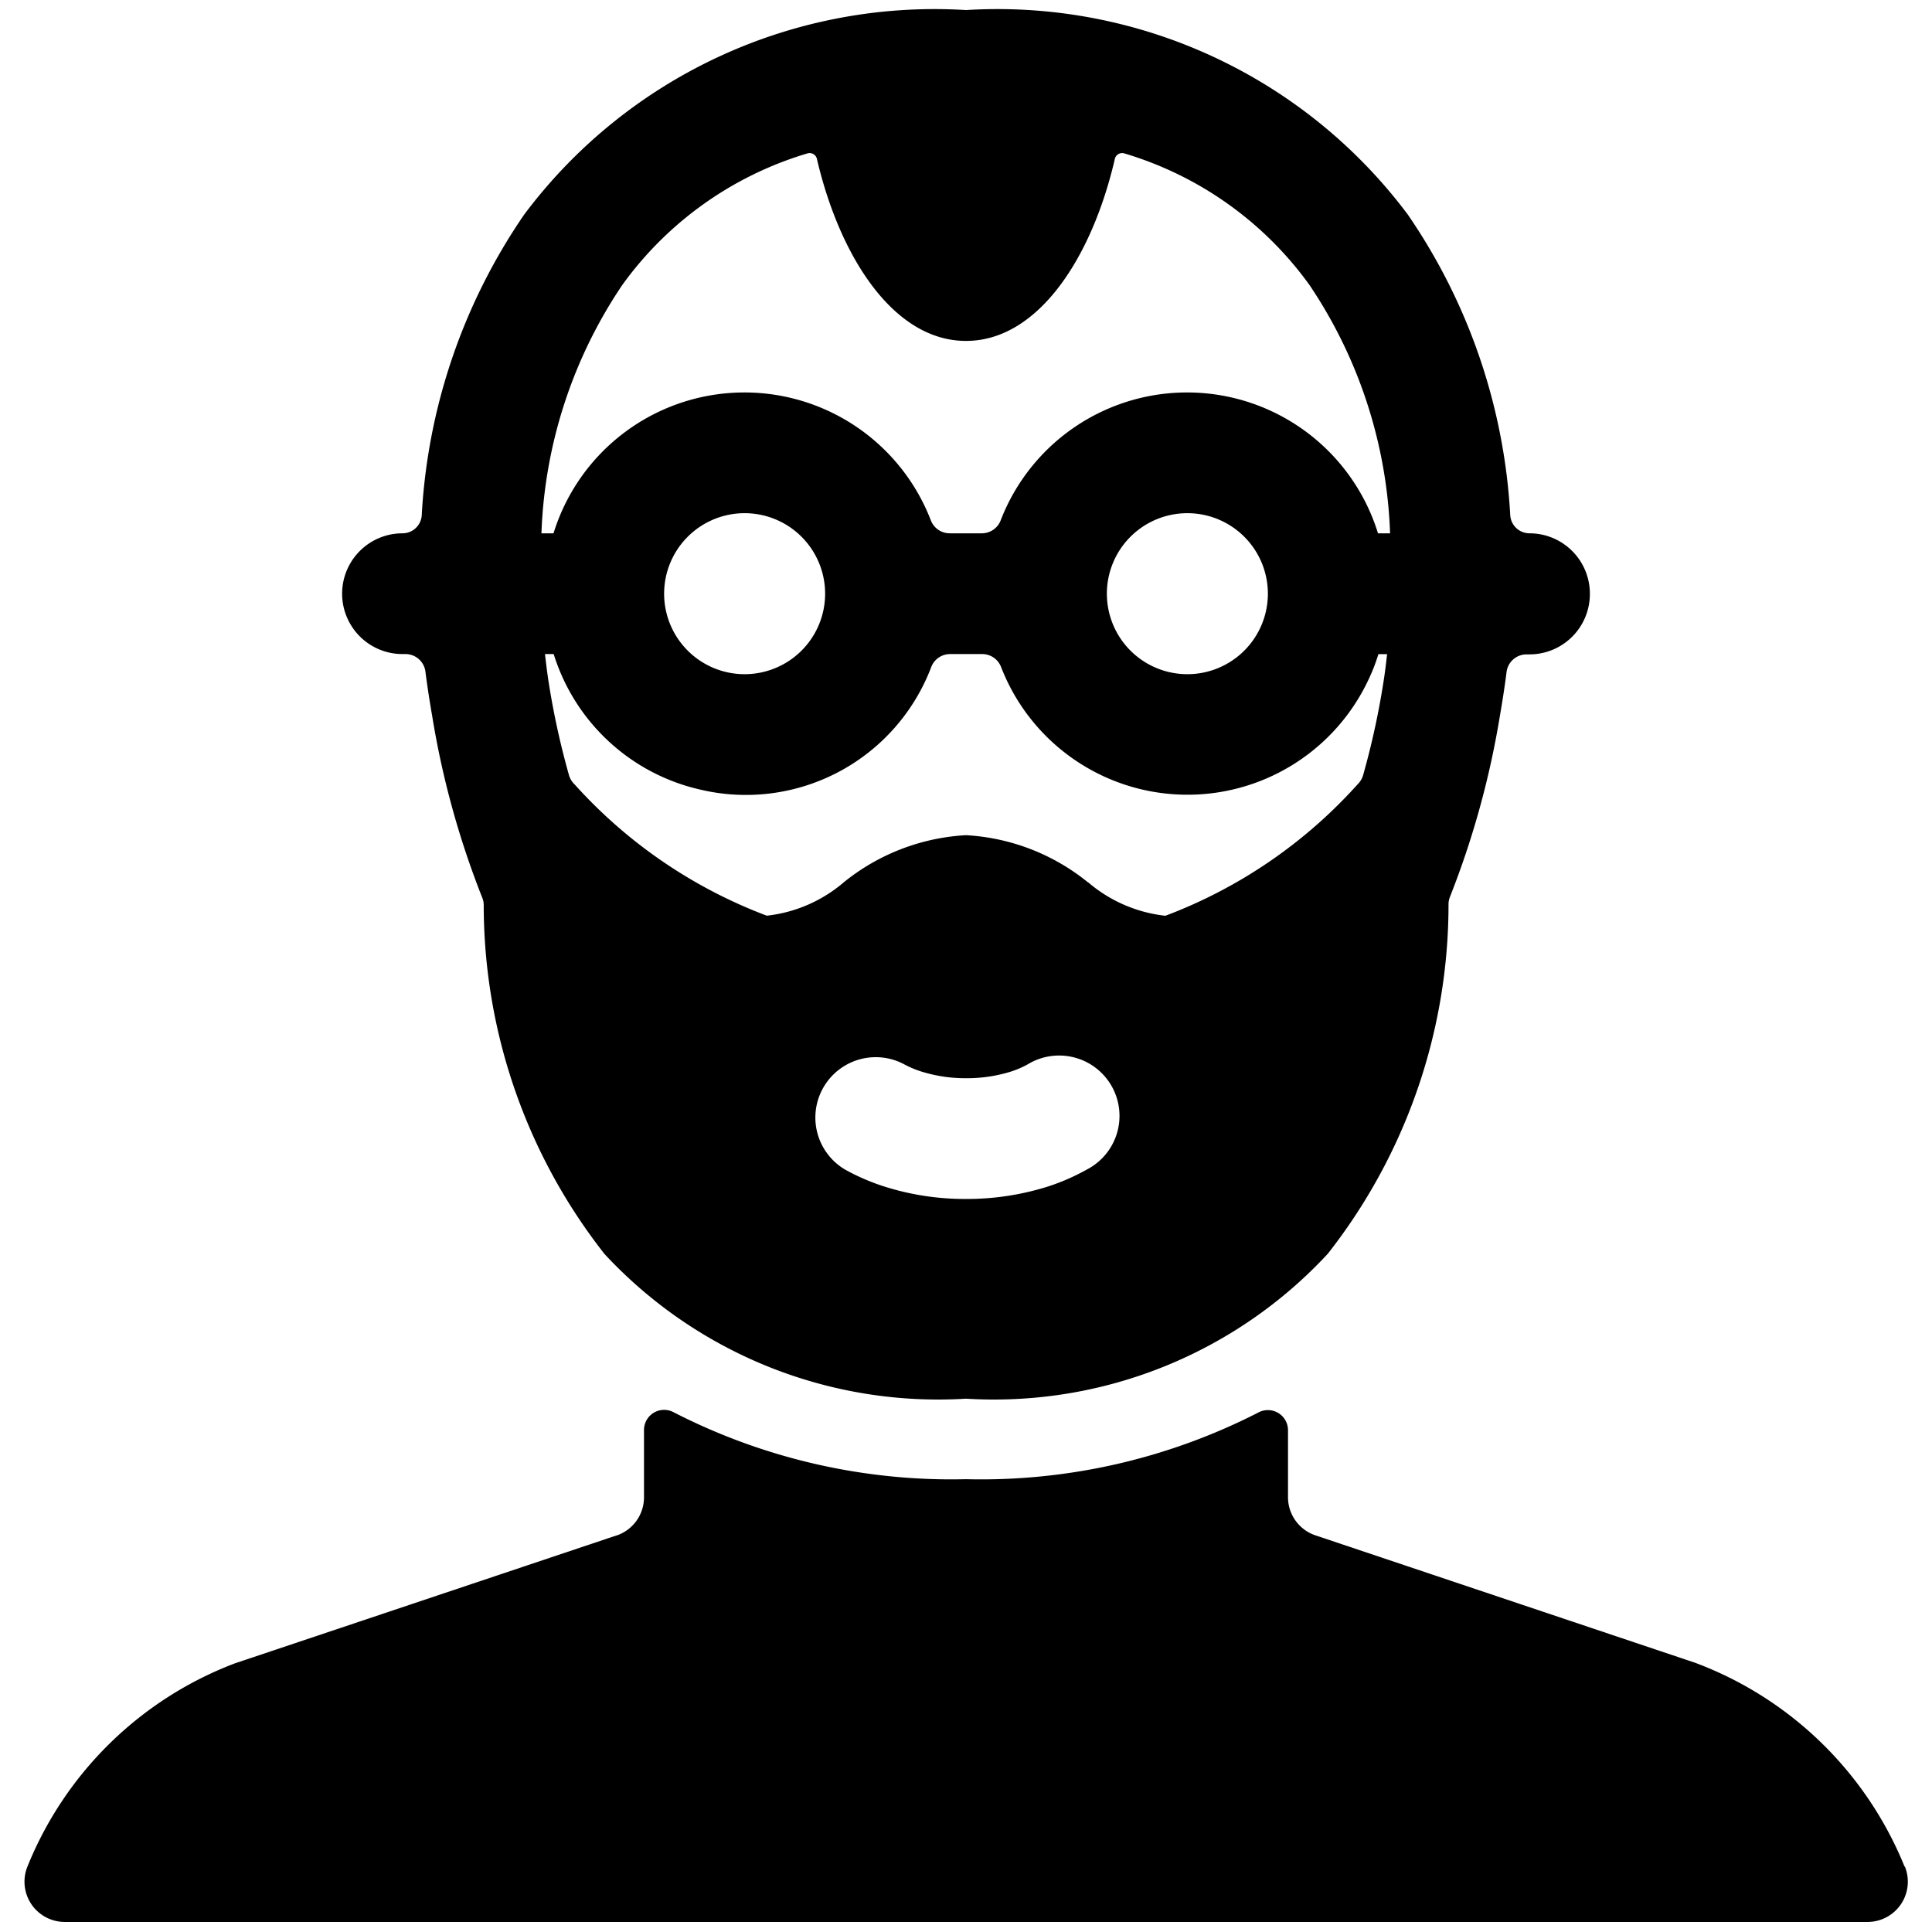<svg xmlns="http://www.w3.org/2000/svg" viewBox="0 0 24 24"><title>famous-people-man-steve-jobs</title><path d="M23.659,23.187a4.511,4.511,0,0,0-2.6-2.531l-4.708-1.58A.5.5,0,0,1,16,18.6v-.834a.25.25,0,0,0-.369-.219A7.553,7.553,0,0,1,12,18.375a7.553,7.553,0,0,1-3.631-.831A.25.25,0,0,0,8,17.763V18.6a.5.5,0,0,1-.369.483L2.92,20.662A4.5,4.5,0,0,0,.341,23.187a.5.5,0,0,0,.463.688H23.2a.5.5,0,0,0,.463-.688Z"/><path d="M19.75,7.375a.75.75,0,0,0-.75-.75.24.24,0,0,1-.239-.221,7.3,7.3,0,0,0-1.273-3.739A6.366,6.366,0,0,0,12,.125a6.366,6.366,0,0,0-5.488,2.54A7.3,7.3,0,0,0,5.239,6.4.239.239,0,0,1,5,6.625a.75.75,0,0,0,0,1.5h.037a.25.25,0,0,1,.248.219c.023.183.052.367.084.552a10.85,10.85,0,0,0,.622,2.256.244.244,0,0,1,.018.085,7.021,7.021,0,0,0,1.5,4.34A5.654,5.654,0,0,0,12,17.375a5.654,5.654,0,0,0,4.494-1.8,7.026,7.026,0,0,0,1.5-4.349.249.249,0,0,1,.018-.085A10.9,10.9,0,0,0,18.631,8.9c.032-.185.061-.369.084-.552a.25.25,0,0,1,.248-.219H19A.75.75,0,0,0,19.75,7.375ZM7.729,3.542a4.369,4.369,0,0,1,2.3-1.636.094.094,0,0,1,.075.008.093.093,0,0,1,.044.06C10.432,3.191,11.1,4.235,12,4.235s1.568-1.044,1.849-2.261a.093.093,0,0,1,.044-.06.094.094,0,0,1,.075-.008,4.369,4.369,0,0,1,2.3,1.636,5.885,5.885,0,0,1,1,3.083h-.15a2.482,2.482,0,0,0-4.688-.159.251.251,0,0,1-.233.159h-.4a.251.251,0,0,1-.233-.159,2.482,2.482,0,0,0-4.688.159h-.15A5.885,5.885,0,0,1,7.729,3.542ZM15.75,7.375a1,1,0,1,1-1-1A1,1,0,0,1,15.75,7.375Zm-5.5,0a1,1,0,1,1-1-1A1,1,0,0,1,10.25,7.375ZM13.5,14.529a2.666,2.666,0,0,1-.5.216,3.349,3.349,0,0,1-1,.149H12a3.305,3.305,0,0,1-1-.15,2.7,2.7,0,0,1-.5-.214.75.75,0,0,1,.73-1.31,1.224,1.224,0,0,0,.222.093,1.832,1.832,0,0,0,.55.081h0a1.841,1.841,0,0,0,.545-.079,1.182,1.182,0,0,0,.219-.093.75.75,0,1,1,.734,1.307Zm.014-3.569A2.635,2.635,0,0,0,12,10.375a2.641,2.641,0,0,0-1.518.585,1.766,1.766,0,0,1-.957.415A6.111,6.111,0,0,1,7.136,9.742a.253.253,0,0,1-.068-.113,9.847,9.847,0,0,1-.262-1.217c-.014-.1-.025-.191-.036-.287h.108A2.482,2.482,0,0,0,8.7,9.809a2.462,2.462,0,0,0,2.869-1.525.251.251,0,0,1,.233-.159h.4a.251.251,0,0,1,.233.159,2.483,2.483,0,0,0,4.545.2,2.324,2.324,0,0,0,.143-.358h.108c-.011.1-.022.19-.036.287a9.847,9.847,0,0,1-.262,1.217.262.262,0,0,1-.068.113,6.1,6.1,0,0,1-2.388,1.633A1.772,1.772,0,0,1,13.517,10.96Z"/></svg>